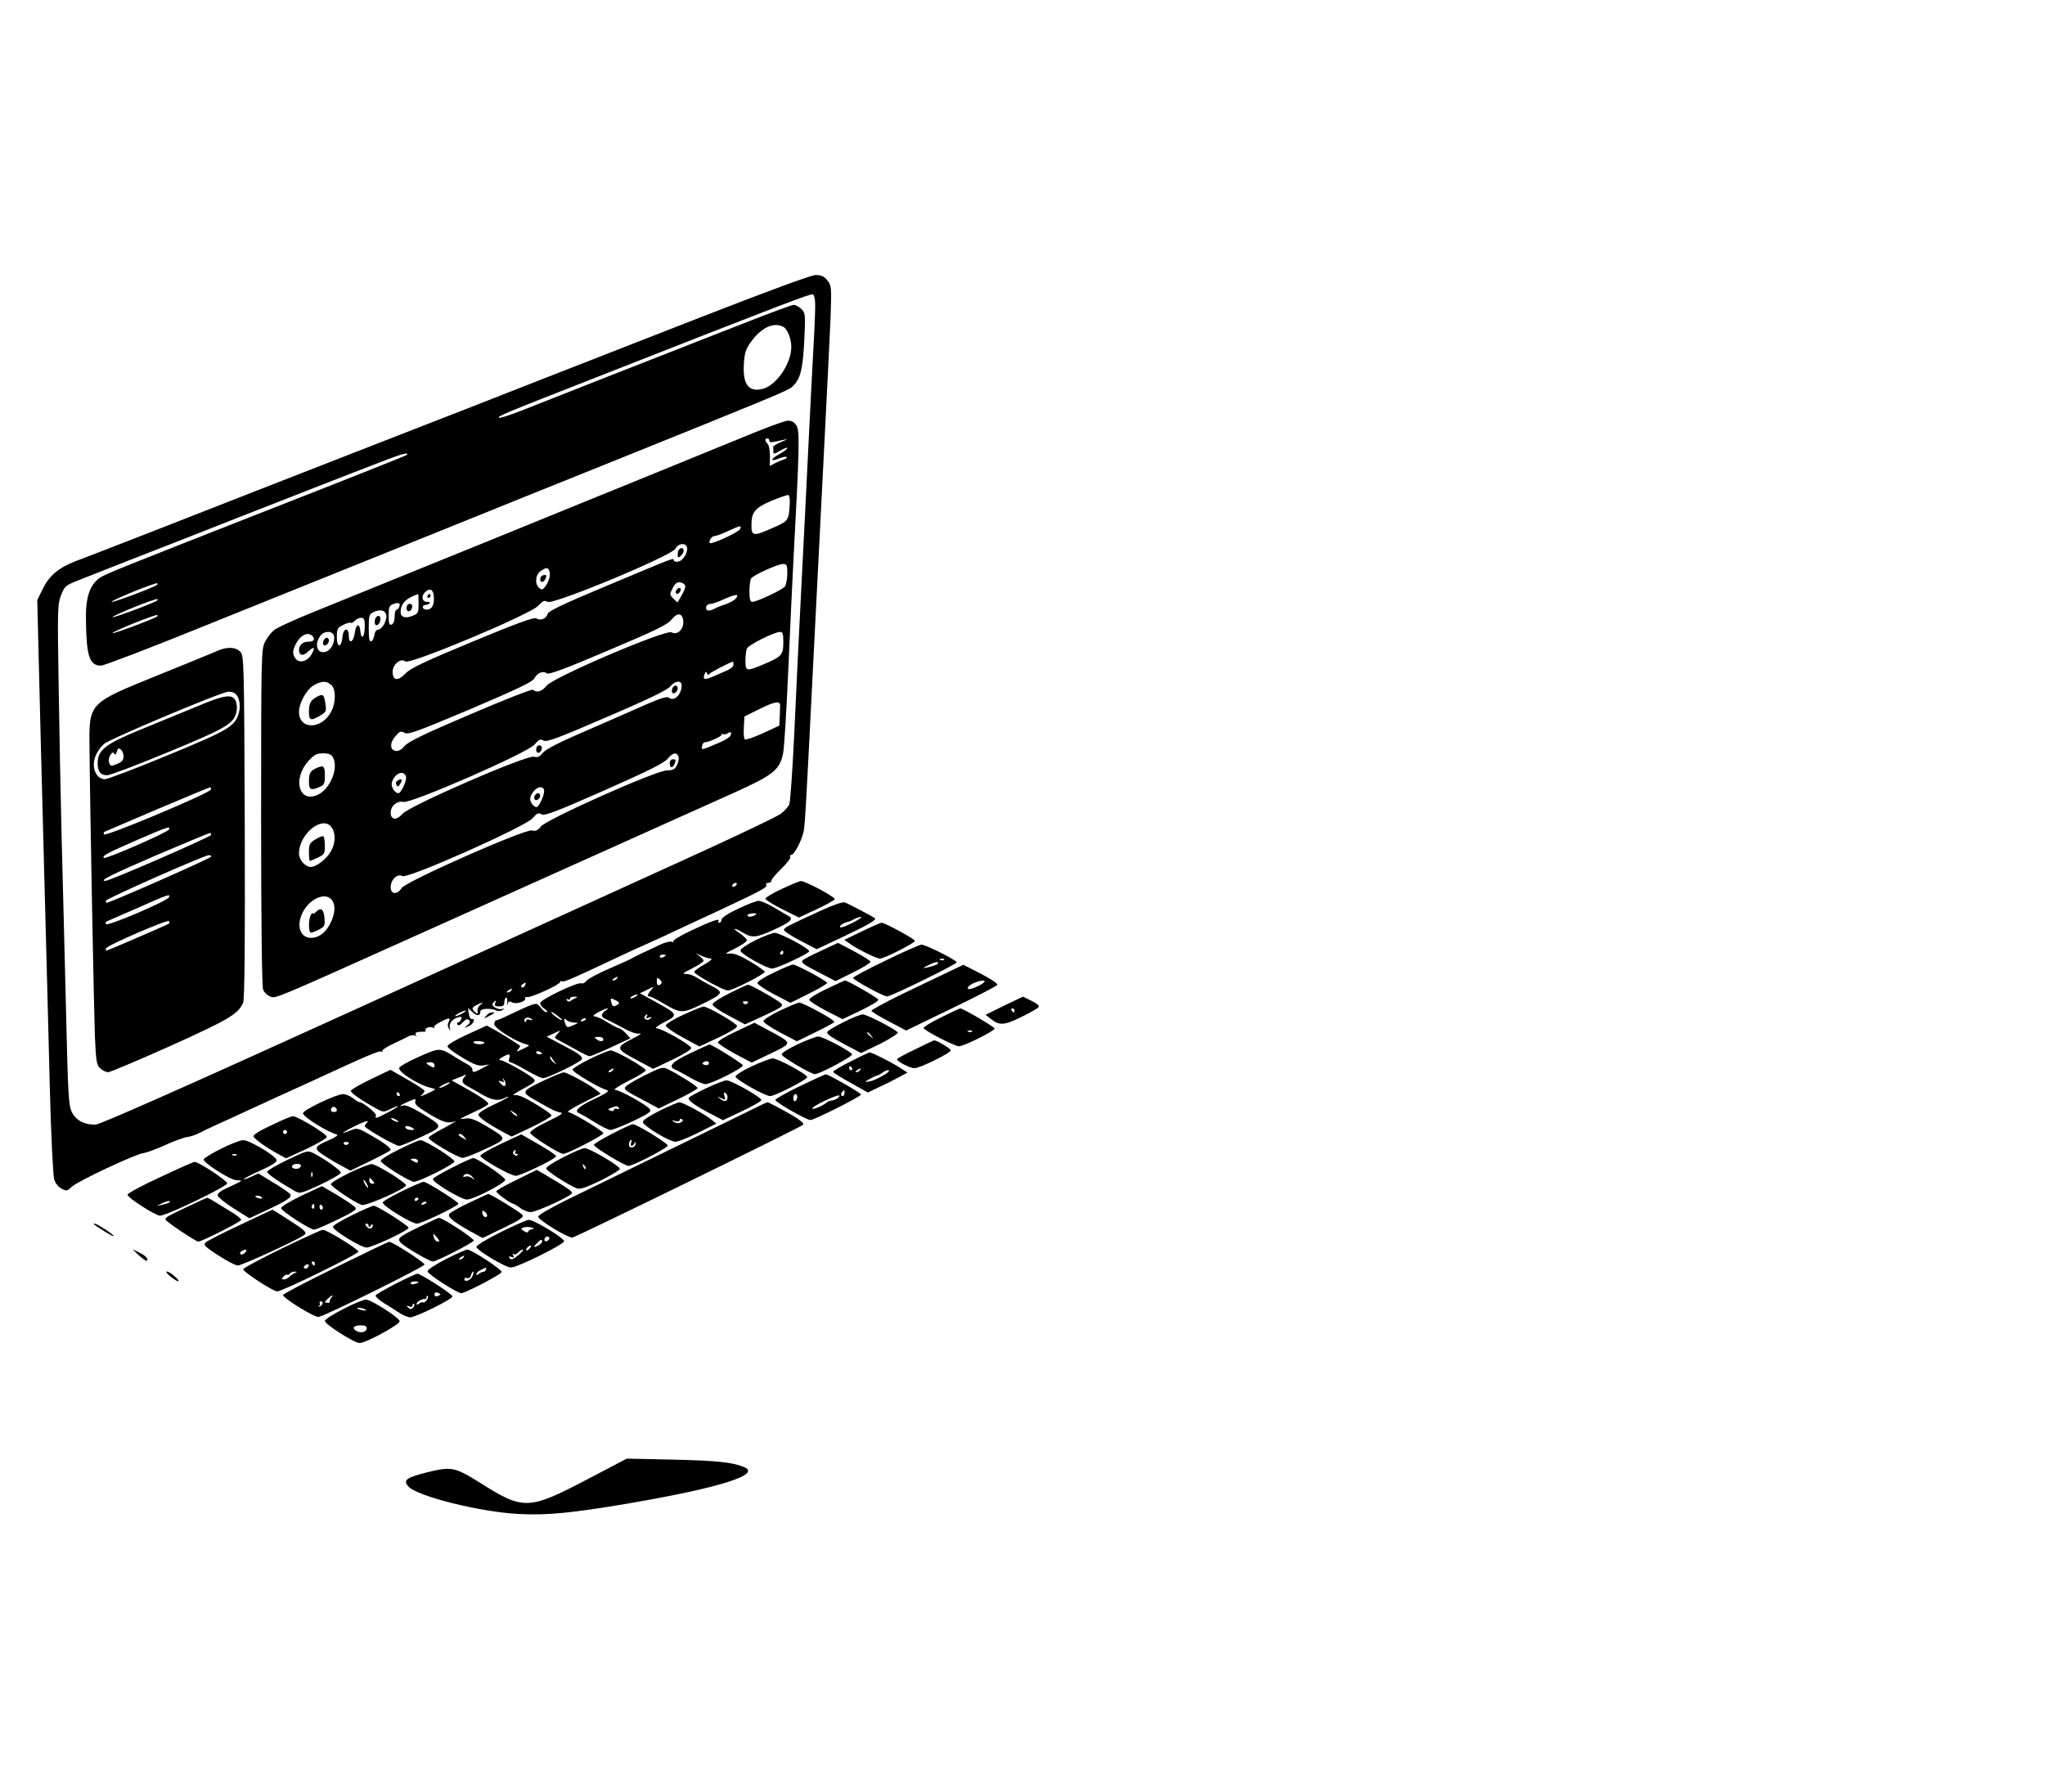 <?xml version="1.0" standalone="no"?>
<!DOCTYPE svg PUBLIC "-//W3C//DTD SVG 20010904//EN"
 "http://www.w3.org/TR/2001/REC-SVG-20010904/DTD/svg10.dtd">
<svg version="1.0" xmlns="http://www.w3.org/2000/svg"
 width="1026pt" height="899pt" viewBox="0 0 1026 899"
 preserveAspectRatio="xMidYMid meet">

<g transform="translate(0,899) scale(0.1,-0.1)"
fill="#000000" stroke="none">
<path d="M3510 7396 c-300 -117 -656 -256 -791 -309 -136 -53 -309 -121 -385
-151 -77 -30 -179 -70 -229 -89 -131 -51 -715 -279 -820 -320 -215 -85 -846
-331 -906 -353 -85 -33 -131 -71 -165 -140 l-27 -55 7 -287 c4 -158 15 -613
26 -1012 11 -399 24 -916 30 -1150 6 -234 16 -440 22 -458 5 -18 21 -38 36
-46 25 -13 29 -13 52 9 29 28 323 166 360 169 14 2 62 19 108 40 46 21 96 39
113 41 16 2 42 11 57 19 15 8 56 28 92 44 36 16 121 55 190 87 69 32 154 71
190 87 36 16 83 38 105 48 270 125 328 149 338 144 7 -4 9 -4 5 1 -4 4 16 19
45 33 29 13 64 31 80 39 15 8 32 11 39 7 7 -4 8 -3 4 4 -7 11 7 16 41 15 7 -1
11 3 8 7 -7 11 24 22 38 13 7 -3 9 -3 5 2 -4 4 9 16 30 26 45 24 55 24 43 1
-6 -12 -6 -23 1 -33 8 -12 9 -11 5 3 -7 20 11 44 40 53 18 5 22 3 17 -9 -3 -9
-10 -16 -16 -16 -5 0 -6 -5 -3 -11 5 -7 14 -3 27 11 15 16 23 19 31 11 8 -8 5
-15 -9 -26 -18 -14 -17 -15 7 -4 25 10 37 40 15 36 -6 -1 -12 11 -14 27 l-4
28 23 -21 c23 -21 39 -20 39 4 0 15 54 18 81 4 8 -4 22 -3 30 3 12 8 11 9 -3
5 -9 -3 -24 1 -35 8 -15 11 -16 16 -5 27 11 11 12 10 7 -4 -6 -14 -2 -18 19
-18 19 0 26 5 26 19 0 11 4 22 8 25 5 3 8 -7 7 -22 -2 -15 0 -19 2 -10 3 14 8
16 23 8 20 -11 73 6 64 21 -2 4 4 7 14 6 22 -1 162 63 162 75 0 5 4 7 9 4 9
-6 52 13 289 125 57 27 105 49 107 49 1 0 49 22 106 48 57 27 190 89 294 137
211 99 237 113 229 126 -3 5 2 9 10 9 9 0 16 5 16 11 0 6 23 34 50 60 28 27
48 54 45 59 -3 6 -2 10 4 10 17 0 59 83 65 130 4 25 13 178 21 340 37 728 67
1315 85 1675 11 215 23 462 27 550 5 154 5 161 -16 188 -17 21 -31 27 -59 27
-24 -1 -236 -79 -582 -214z m580 60 c0 -28 -4 -132 -10 -231 -5 -99 -17 -319
-25 -490 -8 -170 -24 -485 -35 -700 -11 -214 -27 -541 -35 -725 -9 -184 -20
-345 -25 -356 -5 -12 -24 -33 -42 -47 -18 -14 -236 -118 -483 -230 -248 -113
-1006 -458 -1685 -767 -818 -372 -1247 -562 -1270 -563 -55 -2 -99 21 -119 62
-17 32 -20 86 -30 521 -7 267 -16 656 -22 865 -5 209 -12 556 -15 770 -6 365
-5 393 12 438 18 45 24 50 79 72 123 49 394 155 505 198 63 25 201 79 305 120
199 78 569 223 739 288 85 33 123 42 105 25 -4 -3 -259 -105 -709 -281 -716
-281 -803 -316 -829 -334 -50 -36 -71 -97 -70 -202 2 -192 17 -239 76 -239 13
0 221 79 461 176 743 299 1148 463 1367 551 116 47 428 173 695 280 856 345
923 373 943 391 42 38 54 82 62 229 6 135 6 142 -14 162 -12 12 -29 21 -39 21
-10 0 -121 -41 -247 -91 -127 -49 -286 -112 -355 -139 -110 -43 -470 -184
-768 -302 -57 -22 -106 -38 -109 -34 -8 7 27 22 477 198 962 378 1086 425
1098 421 7 -3 12 -25 12 -57z m-160 -106 c21 -11 40 -60 40 -101 0 -82 -72
-189 -139 -209 -73 -21 -105 19 -99 121 3 56 9 76 34 111 51 73 115 104 164
78z m-3141 -1294 c-12 -12 -229 -93 -229 -86 0 9 222 99 229 93 2 -1 2 -5 0
-7z m0 -79 c-13 -11 -221 -89 -225 -84 -3 2 46 25 108 50 62 25 115 43 117 41
2 -2 2 -6 0 -7z m0 -80 c-13 -11 -221 -89 -225 -84 -3 2 46 25 108 50 62 25
115 43 117 41 2 -2 2 -6 0 -7z m2906 -1347 c-3 -5 -11 -10 -16 -10 -6 0 -7 5
-4 10 3 6 11 10 16 10 6 0 7 -4 4 -10z m-1061 -505 c-4 -8 -11 -12 -16 -9 -6
4 -5 10 3 15 19 12 19 11 13 -6z m-69 -25 c-3 -5 -12 -10 -18 -10 -7 0 -6 4 3
10 19 12 23 12 15 0z m-156 -73 c-9 -7 -15 -20 -13 -30 2 -15 0 -16 -12 -6
-19 16 -18 24 9 37 29 14 36 14 16 -1z m-89 -42 c-14 -8 -29 -14 -35 -14 -5 0
1 6 15 14 14 8 30 14 35 14 6 0 -1 -6 -15 -14z"/>
<path d="M3725 6795 c-110 -45 -330 -135 -490 -200 -159 -65 -414 -168 -565
-230 -151 -62 -356 -145 -455 -185 -99 -40 -243 -99 -320 -130 -77 -31 -221
-90 -320 -130 -99 -40 -191 -82 -203 -94 -13 -11 -33 -38 -43 -58 -18 -36 -19
-71 -19 -877 0 -525 4 -849 10 -866 5 -14 21 -30 36 -35 28 -11 -7 -26 819
345 979 440 1352 607 1505 676 202 91 232 116 249 200 6 30 17 218 26 419 9
201 20 442 25 535 31 575 33 663 16 690 -11 17 -25 25 -44 24 -15 0 -117 -38
-227 -84z m135 -16 c0 -11 6 -11 80 6 14 3 5 -2 -19 -12 -23 -10 -43 -21 -42
-25 1 -5 1 -15 1 -24 0 -14 5 -13 35 5 19 11 35 17 35 13 0 -5 -18 -19 -41
-31 -46 -26 -45 -40 1 -21 17 7 33 10 37 7 3 -4 -3 -9 -13 -12 -10 -3 -31 -12
-45 -19 l-27 -14 1 49 c0 27 -5 55 -11 61 -15 15 -16 28 -2 28 6 0 10 -5 10
-11z m102 -320 c-4 -80 -7 -84 -83 -117 -98 -44 -109 -43 -109 11 0 68 17 88
100 124 41 17 80 30 85 29 6 -2 9 -23 7 -47z m-250 -125 c-9 -16 -142 -77
-150 -69 -9 8 8 35 22 35 8 0 38 11 68 25 62 29 72 31 60 9z m-266 -88 c9 -24
-19 -71 -44 -74 -12 -2 -22 1 -22 7 0 13 11 17 -342 -131 -211 -88 -288 -125
-291 -139 -6 -24 -35 -35 -56 -22 -12 7 -90 -21 -321 -117 -243 -101 -311
-133 -336 -160 -38 -39 -64 -36 -64 9 0 38 41 71 64 52 21 -18 626 236 666
279 24 26 32 29 47 20 26 -17 627 233 642 267 12 26 49 31 57 9z m504 -134 c0
-27 -6 -56 -12 -65 -14 -17 -140 -77 -164 -77 -10 0 -14 14 -14 53 0 28 4 57
8 64 11 17 132 72 160 73 20 0 22 -5 22 -48z m-1194 13 c8 -19 -2 -54 -21 -79
-12 -16 -17 -17 -30 -6 -23 19 -19 66 7 84 28 20 37 20 44 1z m682 -75 c1 -8
-7 -30 -19 -49 l-20 -34 -21 20 c-19 19 -19 22 -3 52 12 24 22 31 38 29 12 -2
23 -10 25 -18z m-1261 -59 c2 -42 -15 -65 -43 -59 -19 3 -16 23 3 23 6 0 15 4
19 8 4 4 -2 7 -14 7 -24 0 -30 28 -10 48 25 25 44 14 45 -27z m-77 -30 c0 -45
-2 -50 -30 -61 -37 -15 -60 -7 -60 20 0 41 29 70 88 89 1 1 2 -21 2 -48z
m1591 25 c-7 -8 -28 -20 -48 -27 -19 -6 -47 -17 -61 -25 -16 -8 -30 -10 -35
-5 -12 12 0 31 19 31 8 0 31 8 52 17 72 33 95 36 73 9z m-1688 -41 c-3 -8 -9
-15 -14 -15 -5 0 -9 -15 -9 -34 0 -21 -6 -36 -15 -40 -12 -4 -15 4 -15 45 0
42 3 51 23 58 27 10 38 5 30 -14z m-65 -43 c4 -27 -22 -72 -43 -72 -7 0 -15
-12 -17 -27 -2 -14 -9 -28 -15 -31 -10 -3 -13 15 -13 66 0 62 2 70 23 80 34
17 62 10 65 -16z m1490 -28 c4 -40 -30 -74 -58 -57 -27 17 -594 -225 -628
-268 -23 -29 -49 -37 -68 -20 -5 4 -139 -48 -316 -124 -231 -98 -312 -138
-329 -159 -14 -17 -29 -26 -43 -24 -30 4 -32 40 -2 74 21 25 27 27 45 17 17
-11 61 5 329 118 239 102 313 137 323 155 14 28 45 40 63 25 9 -7 92 23 307
115 235 99 299 130 318 155 30 37 55 34 59 -7z m-1598 -28 c0 -53 -17 -71 -22
-24 -4 44 -22 38 -28 -8 -6 -47 -30 -58 -30 -15 0 46 -28 41 -32 -6 -5 -55
-28 -55 -28 0 0 41 3 47 31 61 17 9 35 14 39 11 4 -3 13 2 20 10 7 8 21 15 31
15 16 0 19 -8 19 -44z m-155 -45 c8 -27 -11 -70 -37 -80 -44 -17 -64 31 -32
77 19 27 60 29 69 3z m2255 -34 c0 -63 -8 -72 -98 -110 -87 -37 -92 -36 -92
17 0 24 3 52 7 61 6 18 135 83 166 84 14 1 17 -8 17 -52z m-2361 30 c13 -17 5
-27 -24 -27 -26 0 -45 -18 -45 -41 0 -28 20 -33 44 -10 31 29 39 26 21 -9 -20
-38 -62 -51 -82 -25 -17 24 -16 39 2 75 23 45 62 62 84 37z m2111 -142 c0 -9
-15 -22 -32 -29 -18 -8 -50 -22 -71 -31 -42 -18 -53 -15 -42 12 5 14 9 15 12
4 3 -8 8 -9 12 -3 4 8 105 60 119 62 1 0 2 -7 2 -15z m-2018 -102 c23 -21 24
-83 2 -129 -46 -96 -165 -99 -164 -4 1 43 37 108 72 130 40 24 66 25 90 3z
m1758 -2 c0 -46 -38 -83 -64 -62 -9 8 -41 -2 -117 -35 -57 -26 -192 -84 -299
-131 -133 -57 -201 -92 -216 -110 -16 -20 -26 -25 -45 -20 -36 10 -625 -246
-660 -287 -29 -34 -59 -31 -59 7 0 33 33 61 64 53 38 -9 622 246 658 288 22
26 29 29 45 20 15 -9 70 11 317 118 206 88 305 136 318 153 24 30 58 33 58 6z
m494 -104 c0 -9 -1 -35 -2 -57 l-2 -41 -82 -38 c-46 -21 -87 -35 -91 -31 -5 4
-7 31 -5 61 l3 54 75 37 c80 40 106 43 104 15z m-249 -148 c-3 -8 -29 -24 -58
-36 -88 -38 -89 -38 -85 -17 2 10 8 19 13 19 21 1 85 29 85 38 0 4 4 6 8 3 4
-2 14 -1 22 4 18 11 22 7 15 -11z m-1994 -110 c29 -56 -16 -162 -81 -189 -92
-38 -122 83 -43 171 29 32 42 39 74 39 29 0 41 -5 50 -21z m1733 5 c3 -9 0
-28 -7 -42 -10 -22 -19 -27 -52 -28 -56 -1 -601 -244 -631 -281 -16 -20 -26
-25 -45 -20 -34 9 -631 -255 -654 -289 -22 -35 -55 -32 -55 4 0 38 34 70 58
56 25 -16 618 248 655 291 21 25 29 28 44 19 15 -9 70 12 315 120 219 97 302
138 318 159 24 30 45 35 54 11z m-1367 -100 c6 -17 -24 -84 -38 -84 -19 0 -39
33 -33 54 14 46 58 64 71 30z m693 -74 c0 -24 -27 -80 -38 -80 -13 0 -32 23
-32 40 0 25 29 60 51 60 12 0 19 -7 19 -20z m-1066 -182 c21 -30 20 -76 -3
-118 -20 -38 -73 -80 -102 -80 -28 0 -59 36 -59 68 1 99 120 194 164 130z m10
-381 c13 -35 -7 -99 -43 -139 -37 -42 -98 -46 -119 -7 -30 52 14 146 82 174
38 16 68 5 80 -28z"/>
<path d="M3407 6233 c-4 -3 -7 -15 -7 -26 0 -16 3 -17 15 -7 8 7 15 19 15 26
0 15 -12 19 -23 7z"/>
<path d="M2723 6103 c-16 -6 -17 -33 -3 -33 11 0 26 28 19 34 -2 2 -10 1 -16
-1z"/>
<path d="M3397 6033 c-10 -9 -9 -23 2 -23 5 0 11 7 15 15 5 15 -5 20 -17 8z"/>
<path d="M2145 6000 c-3 -5 -1 -10 4 -10 6 0 11 5 11 10 0 6 -2 10 -4 10 -3 0
-8 -4 -11 -10z"/>
<path d="M2040 5939 c0 -24 23 -21 28 4 2 10 -3 17 -12 17 -10 0 -16 -9 -16
-21z"/>
<path d="M1887 5893 c-4 -3 -7 -15 -7 -25 0 -26 24 -17 28 10 3 21 -8 29 -21
15z"/>
<path d="M1623 5775 c-3 -9 -3 -18 0 -21 9 -9 27 6 27 22 0 19 -19 18 -27 -1z"/>
<path d="M1591 5494 c-32 -17 -41 -32 -41 -76 0 -44 10 -47 57 -18 29 17 31
22 26 57 -7 48 -12 53 -42 37z"/>
<path d="M3373 5535 c-3 -9 -3 -18 0 -21 9 -9 27 6 27 22 0 19 -19 18 -27 -1z"/>
<path d="M2690 5229 c0 -24 23 -21 28 4 2 10 -3 17 -12 17 -10 0 -16 -9 -16
-21z"/>
<path d="M1590 5137 c-34 -15 -40 -26 -40 -69 0 -42 10 -46 55 -26 21 9 25 18
25 54 0 50 -6 56 -40 41z"/>
<path d="M3360 5160 c0 -24 15 -27 24 -4 9 22 8 24 -9 24 -8 0 -15 -9 -15 -20z"/>
<path d="M1993 5072 c-7 -5 -9 -13 -4 -21 7 -11 11 -9 20 8 12 21 6 27 -16 13z"/>
<path d="M2687 5003 c-13 -13 -7 -32 8 -27 8 4 15 12 15 20 0 15 -12 19 -23 7z"/>
<path d="M1582 4778 c-28 -17 -32 -25 -32 -64 0 -24 2 -44 5 -44 2 0 20 8 40
17 32 15 35 20 35 59 0 24 -4 45 -8 48 -4 2 -22 -5 -40 -16z"/>
<path d="M1586 4415 c-9 -9 -16 -13 -16 -8 0 4 -5 1 -10 -7 -13 -20 -13 -90 0
-90 6 0 25 7 41 16 27 14 30 19 27 56 -3 46 -18 57 -42 33z"/>
<path d="M1090 5724 c-19 -9 -152 -63 -295 -121 -351 -142 -348 -139 -346
-358 2 -283 22 -1314 27 -1453 6 -128 8 -145 27 -163 11 -10 29 -19 39 -19 11
0 150 59 311 131 293 132 343 161 367 218 7 18 10 284 8 882 -3 827 -4 858
-22 878 -23 25 -66 27 -116 5z m87 -212 c22 -14 32 -58 22 -97 -20 -70 -46
-86 -356 -214 -161 -67 -304 -121 -317 -121 -14 0 -31 9 -40 22 -30 43 -15
108 36 155 25 24 591 262 623 262 11 1 25 -3 32 -7z m-119 -484 c-6 -18 -532
-239 -537 -225 -2 6 0 13 5 14 5 2 124 53 264 113 140 59 259 109 263 109 5 1
7 -5 5 -11z m-210 -200 c-5 -14 -319 -151 -327 -143 -10 11 18 25 164 89 163
70 169 72 163 54z m212 -27 c0 -9 -509 -231 -531 -231 -34 0 29 31 263 132
139 59 256 108 261 108 4 0 7 -4 7 -9z m0 -109 c0 -8 -509 -232 -525 -232 -4
0 -5 5 -3 11 4 11 491 227 516 228 6 1 12 -3 12 -7z m-212 -204 c-6 -18 -312
-149 -317 -135 -2 6 0 12 5 14 5 2 74 32 154 67 158 70 164 72 158 54z m1
-132 c-6 -5 -309 -136 -315 -136 -3 0 -4 5 -2 11 5 16 312 148 317 137 1 -5 1
-11 0 -12z"/>
<path d="M990 5446 c-69 -28 -195 -80 -280 -115 -179 -73 -220 -104 -220 -169
0 -44 14 -62 48 -62 14 0 151 52 306 116 290 120 328 142 342 200 4 15 3 39
-2 53 -15 41 -54 36 -194 -23z m-370 -252 c0 -18 -9 -28 -32 -37 -30 -13 -34
-12 -40 5 -5 12 -2 28 6 40 10 14 15 16 19 6 4 -8 8 -5 13 10 5 18 9 20 20 11
8 -6 14 -22 14 -35z"/>
<path d="M3923 4530 c-46 -21 -83 -44 -83 -49 0 -6 38 -30 84 -53 l84 -42 88
41 c49 23 90 46 92 51 3 11 -149 92 -170 91 -7 0 -50 -18 -95 -39z"/>
<path d="M3703 4430 c-51 -24 -83 -45 -83 -55 0 -8 -5 -15 -11 -15 -5 0 -8 4
-4 9 9 16 -42 -3 -143 -51 -51 -24 -89 -48 -85 -53 4 -4 2 -5 -5 -1 -7 4 -34
-2 -60 -14 -26 -13 -65 -31 -87 -41 -22 -10 -47 -23 -55 -28 -8 -5 -60 -28
-115 -52 -55 -24 -106 -51 -113 -61 -7 -9 -18 -15 -26 -12 -19 7 -206 -82
-206 -99 0 -8 10 -22 23 -30 12 -9 17 -16 10 -16 -7 -1 -20 10 -30 23 -17 22
-20 23 -53 11 -19 -7 -63 -27 -98 -44 -34 -17 -67 -31 -72 -31 -6 0 -10 -9
-10 -19 0 -20 104 -86 157 -100 24 -6 23 -7 -13 -24 -32 -16 -36 -16 -24 -2 7
8 11 17 9 18 -43 29 -93 60 -125 78 l-42 23 -98 -45 c-55 -25 -99 -51 -99 -59
0 -7 34 -33 75 -57 58 -35 81 -43 105 -39 l30 5 -35 -19 c-42 -23 -50 -24 -50
-7 0 8 -10 19 -22 25 -13 7 -41 23 -63 37 -78 49 -78 49 -182 3 -52 -23 -97
-48 -100 -56 -8 -20 100 -88 160 -101 28 -6 28 -6 -20 -29 -26 -12 -40 -16
-30 -9 9 8 17 18 17 23 0 5 -39 31 -86 57 l-85 49 -100 -48 c-54 -26 -99 -52
-99 -58 0 -10 51 -46 129 -89 32 -18 37 -18 68 -3 57 27 51 17 -7 -14 -62 -33
-71 -35 -64 -17 4 11 -65 67 -84 67 -4 0 -18 9 -32 20 -14 11 -36 20 -49 20
-33 0 -201 -80 -201 -96 0 -18 119 -92 170 -107 9 -2 -7 -14 -37 -27 -78 -33
-81 -43 -30 -76 24 -16 64 -40 89 -53 l46 -25 101 49 c55 27 101 51 101 55 0
11 -31 34 -100 74 -55 32 -69 37 -90 28 -55 -22 -63 -22 -25 -1 60 33 113 54
98 38 -7 -7 -13 -16 -13 -20 0 -11 154 -99 173 -99 8 0 59 21 112 46 112 53
112 50 -1 119 -48 28 -80 42 -91 38 -32 -11 -8 6 29 21 33 14 36 14 31 -2 -3
-13 14 -28 69 -61 73 -44 96 -50 133 -37 11 4 -15 -11 -57 -34 -43 -22 -78
-44 -78 -49 0 -14 148 -101 171 -101 10 0 63 20 115 45 112 52 112 50 3 115
-52 31 -79 41 -100 38 -16 -3 -29 -3 -29 -2 0 1 32 17 70 35 39 17 70 35 70
40 0 10 -42 39 -120 82 l-64 36 28 11 c16 6 34 13 40 17 6 3 5 0 -1 -8 -19
-19 -16 -34 10 -48 12 -6 45 -25 72 -41 53 -31 84 -36 116 -20 10 6 19 8 19 6
0 -3 -34 -21 -75 -40 -42 -19 -75 -41 -75 -49 0 -13 52 -49 131 -91 l36 -19
102 48 c56 27 100 53 98 59 -2 6 -39 32 -83 58 -56 34 -86 46 -104 43 -14 -3
6 11 43 31 54 28 66 38 57 48 -16 20 -150 96 -169 96 -11 1 -8 5 9 15 34 20
42 18 35 -5 -4 -12 -2 -20 5 -20 6 0 42 -18 80 -40 38 -22 75 -40 84 -40 25 0
196 84 196 96 0 16 -15 27 -101 72 l-76 40 36 17 c36 17 36 17 18 -3 -18 -19
-17 -20 10 -34 15 -8 53 -29 85 -46 31 -18 61 -32 66 -32 6 0 54 20 108 45
l97 45 -23 25 c-13 14 -28 25 -33 25 -5 0 -32 14 -59 30 -26 17 -56 30 -66 30
-10 1 -4 8 18 20 36 20 69 28 38 9 -10 -5 -18 -16 -18 -23 0 -8 8 -16 18 -19
9 -4 46 -22 82 -42 45 -25 73 -34 90 -31 14 3 -3 -9 -37 -26 -88 -45 -86 -50
33 -113 l71 -38 97 46 c60 29 96 52 94 59 -6 17 -148 98 -173 98 -12 1 3 13
38 31 71 36 69 40 -44 102 l-79 43 38 18 c36 18 37 18 19 -1 -19 -22 -22 -33
-8 -33 6 0 36 -15 68 -34 90 -53 96 -53 202 -1 102 50 105 56 33 92 -20 10
-49 27 -65 37 -15 10 -39 19 -54 19 -23 0 -18 4 30 28 31 16 57 33 57 38 0 5
-10 16 -22 25 -22 16 -21 16 9 1 18 -8 40 -15 50 -15 10 0 -4 -13 -31 -28 -27
-15 -51 -32 -53 -38 -4 -11 145 -94 169 -94 24 0 188 84 185 94 -2 6 -37 30
-78 54 -55 32 -82 41 -104 37 -21 -3 -11 5 33 26 35 17 61 36 59 42 -2 7 -18
22 -37 35 -41 27 -27 29 18 2 45 -28 68 -25 155 15 81 37 99 54 76 67 -8 5
-40 24 -73 43 -32 19 -68 35 -80 35 -11 0 -58 -18 -103 -40z m86 -31 c-17 -11
-39 -12 -39 -1 0 4 12 8 27 9 19 1 22 -1 12 -8z m-449 -203 c0 -2 -7 -6 -15
-10 -8 -3 -15 -1 -15 4 0 6 7 10 15 10 8 0 15 -2 15 -4z m-245 -116 c-3 -5
-12 -10 -18 -10 -7 0 -6 4 3 10 19 12 23 12 15 0z m225 -20 c0 -4 -6 -10 -12
-13 -8 -3 -13 4 -13 18 0 18 3 21 13 13 6 -6 12 -14 12 -18z m-130 -70 c-8 -5
-19 -10 -25 -10 -5 0 -3 5 5 10 8 5 20 10 25 10 6 0 3 -5 -5 -10z m-300 -7
c-8 -3 -20 -10 -27 -15 -7 -6 -14 -5 -19 3 -4 8 -3 9 4 5 7 -4 12 -2 12 3 0 6
10 11 23 10 14 0 17 -2 7 -6z m202 -14 c17 -9 18 -13 7 -20 -21 -13 -26 -11
-32 11 -6 23 -3 24 25 9z m-272 -96 c0 -8 -38 17 -51 33 -9 11 -2 9 19 -6 17
-13 32 -25 32 -27z m424 15 c-5 -8 -1 -9 12 -4 14 5 16 4 7 -5 -13 -13 -37 -3
-28 12 4 5 8 9 11 9 3 0 2 -5 -2 -12z m-574 -15 c0 -3 -7 -3 -15 1 -8 3 -15 0
-15 -6 0 -6 -3 -9 -6 -5 -11 10 6 26 21 20 8 -3 15 -7 15 -10z m210 -14 c25
-1 25 -1 -5 -14 -26 -12 -31 -11 -37 3 -11 27 -9 37 4 24 7 -7 23 -12 38 -13z
m60 17 c0 -2 -7 -7 -16 -10 -8 -3 -12 -2 -9 4 6 10 25 14 25 6z m85 -96 c9
-15 -11 -20 -29 -7 -16 12 -16 13 3 14 11 1 23 -2 26 -7z m-595 -22 c0 -11
-48 -10 -54 1 -3 4 8 8 24 7 17 -1 30 -4 30 -8z m290 -54 c0 -2 -7 -4 -15 -4
-8 0 -15 4 -15 10 0 5 7 7 15 4 8 -4 15 -8 15 -10z m60 -39 c14 -19 14 -19 -2
-6 -10 7 -18 18 -18 24 0 6 1 8 3 6 1 -2 9 -13 17 -24z m-600 -20 c0 -13 -4
-14 -20 -5 -11 6 -20 13 -20 15 0 3 9 5 20 5 11 0 20 -7 20 -15z m356 -90 c3
-19 -10 -19 -26 0 -11 13 -10 14 5 9 14 -6 16 -4 10 7 -5 8 -4 11 0 6 5 -4 10
-14 11 -22z m-296 -10 c-14 -8 -29 -14 -35 -14 -5 0 1 6 15 14 14 8 30 14 35
14 6 0 -1 -6 -15 -14z m-235 -45 c3 -5 1 -10 -4 -10 -6 0 -11 5 -11 10 0 6 2
10 4 10 3 0 8 -4 11 -10z m-315 -81 c0 -5 -7 -9 -15 -9 -15 0 -20 12 -9 23 8
8 24 -1 24 -14z m904 -28 c-2 -3 -12 3 -22 13 -16 17 -16 18 5 5 12 -7 20 -15
17 -18z m-604 -21 c8 -5 11 -10 5 -10 -5 0 -17 5 -25 10 -8 5 -10 10 -5 10 6
0 17 -5 25 -10z m80 -40 c12 -8 11 -10 -7 -10 -12 0 -25 5 -28 10 -8 13 15 13
35 0z m261 -47 c13 -15 12 -15 -8 -4 -24 12 -29 21 -14 21 5 0 15 -7 22 -17z
m-581 -27 c0 -11 -19 -15 -25 -6 -3 5 1 10 9 10 9 0 16 -2 16 -4z"/>
<path d="M4108 4416 c-159 -73 -171 -80 -175 -91 -2 -6 34 -30 80 -54 l84 -44
134 63 c125 59 169 85 158 93 -9 7 -135 74 -151 79 -9 4 -64 -15 -130 -46z
m172 -55 c-30 -16 -59 -27 -64 -24 -9 6 16 23 37 27 7 1 21 7 32 14 11 6 27
11 35 11 8 0 -10 -13 -40 -28z"/>
<path d="M4325 4317 l-89 -43 30 -21 c42 -29 131 -73 149 -73 21 0 175 78 175
89 0 9 -151 91 -167 91 -5 0 -49 -19 -98 -43z"/>
<path d="M3790 4272 c-44 -22 -75 -43 -75 -52 0 -16 129 -89 159 -90 23 0 186
76 186 87 0 14 -148 93 -173 92 -12 0 -56 -17 -97 -37z m140 -62 c0 -5 -5 -10
-11 -10 -5 0 -7 5 -4 10 3 6 8 10 11 10 2 0 4 -4 4 -10z"/>
<path d="M4121 4220 c-46 -21 -87 -42 -93 -48 -12 -12 1 -21 91 -67 l73 -38
89 44 c49 24 88 48 86 54 -2 5 -39 29 -83 52 l-80 42 -83 -39z"/>
<path d="M4443 4170 c-90 -43 -163 -82 -163 -87 0 -10 152 -93 171 -93 19 0
349 162 349 171 0 11 -156 89 -177 89 -10 -1 -91 -36 -180 -80z m294 4 c-3 -3
-12 -4 -19 -1 -8 3 -5 6 6 6 11 1 17 -2 13 -5z m-38 -24 c-8 -4 -27 -10 -44
-14 -30 -6 -30 -6 5 12 19 10 39 16 44 14 5 -3 2 -8 -5 -12z"/>
<path d="M3883 4110 c-46 -21 -83 -45 -83 -52 0 -7 37 -33 83 -57 l83 -43 92
46 c51 25 92 50 92 54 0 9 -154 92 -171 92 -8 0 -51 -18 -96 -40z"/>
<path d="M4754 4111 c-43 -20 -148 -71 -232 -111 -84 -41 -151 -78 -150 -82 2
-5 42 -30 89 -54 l85 -45 225 109 c125 60 229 114 233 120 3 6 -33 30 -83 56
l-88 45 -79 -38z m186 -45 c0 -12 -74 -46 -82 -38 -6 6 0 15 19 25 27 14 63
22 63 13z"/>
<path d="M4147 4028 c-48 -23 -87 -47 -87 -54 0 -7 38 -31 83 -55 l84 -43 92
44 c50 24 90 48 88 54 -3 9 -153 95 -167 96 -3 0 -45 -19 -93 -42z"/>
<path d="M3660 4006 c-47 -23 -85 -48 -85 -56 0 -8 37 -34 82 -57 l81 -43 98
45 c84 39 96 47 83 60 -17 17 -155 95 -166 94 -4 0 -46 -19 -93 -43z m90 -50
c-7 -7 -13 -7 -20 0 -6 6 -3 10 10 10 13 0 16 -4 10 -10z"/>
<path d="M5038 3944 l-93 -46 24 -19 c44 -36 68 -35 153 7 44 21 84 44 88 50
6 7 -6 18 -35 32 l-43 21 -94 -45z m52 -24 c0 -5 -2 -10 -4 -10 -3 0 -8 5 -11
10 -3 6 -1 10 4 10 6 0 11 -4 11 -10z"/>
<path d="M3913 3919 c-46 -22 -83 -46 -83 -53 0 -7 38 -32 84 -57 l84 -44 92
45 c51 25 94 48 96 52 5 9 -158 98 -177 97 -8 0 -51 -19 -96 -40z"/>
<path d="M3428 3898 c-49 -22 -88 -47 -88 -54 0 -7 38 -34 84 -59 l85 -46 96
45 c61 29 95 50 93 58 -5 15 -146 97 -168 97 -8 0 -54 -19 -102 -41z"/>
<path d="M4721 3885 c-51 -25 -90 -49 -87 -54 10 -16 156 -91 177 -91 25 0
179 77 179 89 0 8 -159 101 -172 101 -3 0 -46 -20 -97 -45z m156 -71 c-3 -3
-12 -4 -19 -1 -8 3 -5 6 6 6 11 1 17 -2 13 -5z"/>
<path d="M2439 3893 c-13 -15 -12 -15 11 -3 34 17 36 20 18 20 -9 0 -22 -7
-29 -17z"/>
<path d="M4228 3859 c-43 -21 -78 -43 -78 -48 0 -12 16 -23 98 -67 l72 -38 97
47 c54 28 92 52 87 57 -23 22 -156 90 -176 90 -13 -1 -58 -19 -100 -41z m143
-66 c13 -16 12 -17 -3 -4 -17 13 -22 21 -14 21 2 0 10 -8 17 -17z"/>
<path d="M3692 3814 c-54 -25 -92 -49 -90 -55 2 -7 41 -32 86 -57 l83 -44 96
46 c111 54 111 50 -7 114 l-75 40 -93 -44z"/>
<path d="M4002 3750 c-52 -25 -82 -44 -80 -52 5 -14 146 -97 166 -98 23 0 193
90 187 100 -11 17 -149 90 -170 89 -11 0 -58 -18 -103 -39z"/>
<path d="M4592 3725 c-51 -24 -92 -47 -92 -50 0 -11 66 -45 88 -45 27 0 182
76 182 90 0 8 -70 50 -83 50 -2 0 -45 -20 -95 -45z"/>
<path d="M3463 3705 c-92 -43 -114 -68 -75 -82 9 -4 43 -22 74 -40 31 -18 66
-33 77 -33 29 0 192 82 188 95 -3 9 -156 104 -167 104 -3 0 -47 -20 -97 -44z
m92 -55 c-3 -5 -13 -6 -21 -3 -12 4 -13 8 -3 14 15 9 32 2 24 -11z"/>
<path d="M2961 3677 c-47 -23 -87 -47 -88 -54 -4 -11 132 -92 172 -103 15 -4
-1 -15 -62 -44 -83 -39 -106 -62 -75 -73 9 -4 44 -24 77 -45 33 -21 68 -38 78
-38 10 0 61 20 114 45 80 38 93 48 83 60 -19 23 -150 95 -173 96 -13 0 13 18
66 45 48 24 87 48 87 53 0 13 -154 101 -176 100 -10 0 -57 -19 -103 -42z m114
-57 c-3 -5 -12 -10 -18 -10 -7 0 -6 4 3 10 19 12 23 12 15 0z m30 -190 c3 -6
-1 -7 -9 -4 -9 3 -16 1 -16 -5 0 -6 -7 -8 -17 -4 -15 6 -15 7 3 14 27 11 32
10 39 -1z"/>
<path d="M4268 3664 c-49 -24 -88 -48 -88 -52 0 -4 39 -29 87 -55 l87 -49 60
29 c34 15 78 38 100 50 l39 21 -39 25 c-49 31 -141 77 -151 76 -4 0 -47 -20
-95 -45z m7 -34 c3 -5 1 -10 -4 -10 -6 0 -11 5 -11 10 0 6 2 10 4 10 3 0 8 -4
11 -10z m40 -10 c-3 -5 -12 -10 -18 -10 -7 0 -6 4 3 10 19 12 23 12 15 0z
m145 -4 c0 -10 -77 -51 -100 -53 -24 -3 -24 -2 5 14 17 9 32 16 35 16 3 0 14
6 25 13 19 14 35 18 35 10z"/>
<path d="M3773 3640 c-46 -21 -83 -45 -83 -52 0 -14 148 -98 174 -98 23 0 186
83 186 95 0 14 -148 95 -174 94 -11 0 -58 -18 -103 -39z"/>
<path d="M3230 3592 c-52 -26 -95 -53 -95 -60 0 -13 6 -17 107 -70 l63 -34 98
47 c53 26 97 51 97 55 0 8 -84 62 -145 93 -30 15 -34 14 -125 -31z"/>
<path d="M2730 3569 c-114 -54 -117 -59 -47 -98 20 -12 52 -30 71 -40 18 -11
44 -21 57 -23 19 -2 4 -13 -63 -45 -51 -24 -88 -48 -88 -57 0 -13 145 -106
166 -106 21 0 204 95 201 104 -4 13 -157 105 -177 106 -8 1 25 22 75 47 l89
45 -22 18 c-34 28 -149 90 -164 89 -7 0 -51 -18 -98 -40z"/>
<path d="M4013 3540 c-68 -33 -123 -64 -123 -69 0 -12 156 -101 176 -101 19 0
254 118 254 128 -1 8 -165 102 -177 101 -5 0 -63 -27 -130 -59z m224 -35 c0
-8 -4 -15 -9 -15 -10 0 -11 14 -1 23 9 10 10 9 10 -8z m-237 -19 c0 -8 -4 -18
-10 -21 -5 -3 -10 3 -10 14 0 12 5 21 10 21 6 0 10 -6 10 -14z m204 -5 c-5 -5
-18 -11 -29 -13 -11 -1 -22 -5 -25 -8 -15 -15 -68 -39 -74 -33 -4 4 24 22 61
39 63 30 89 36 67 15z"/>
<path d="M3544 3530 c-45 -21 -84 -43 -88 -48 -7 -12 26 -37 110 -81 l61 -32
97 46 c53 25 96 50 96 55 0 14 -152 100 -175 99 -11 0 -57 -18 -101 -39z m106
-45 c0 -22 -15 -26 -36 -9 -18 14 -18 14 4 4 22 -11 23 -10 17 10 -5 15 -4 20
4 16 6 -4 11 -13 11 -21z"/>
<path d="M3310 3417 c-49 -24 -85 -48 -85 -57 0 -18 132 -98 163 -99 12 -1 64
20 114 45 l92 46 -22 18 c-34 28 -148 90 -164 89 -7 0 -51 -19 -98 -42z m106
-59 c-10 -6 -22 -5 -33 2 -16 9 -15 10 5 5 13 -4 22 -2 22 5 0 6 5 8 11 4 8
-5 6 -10 -5 -16z"/>
<path d="M3765 3419 c-44 -22 -237 -116 -430 -210 -192 -94 -414 -202 -492
-240 -85 -42 -143 -76 -143 -84 0 -16 145 -105 171 -105 14 0 1145 553 1158
566 9 8 -24 32 -99 73 -41 22 -77 41 -80 40 -3 0 -41 -18 -85 -40z"/>
<path d="M1362 3344 c-59 -27 -92 -48 -90 -56 5 -14 59 -53 122 -88 l41 -22
103 47 c56 27 102 54 102 60 0 15 -149 105 -171 104 -8 0 -56 -20 -107 -45z
m78 -34 c0 -5 -4 -10 -10 -10 -5 0 -10 5 -10 10 0 6 5 10 10 10 6 0 10 -4 10
-10z"/>
<path d="M3073 3302 c-51 -26 -93 -51 -93 -57 0 -12 154 -105 173 -105 24 0
197 90 197 102 -1 12 -158 109 -176 107 -5 0 -51 -21 -101 -47z m93 -47 c-3
-8 -1 -15 3 -15 5 0 12 6 14 13 4 9 6 9 6 0 1 -15 -16 -26 -29 -18 -9 5 -3 35
7 35 3 0 3 -7 -1 -15z"/>
<path d="M2512 3250 c-56 -27 -102 -53 -102 -59 0 -15 151 -101 178 -101 24 0
202 86 202 98 0 7 -52 41 -135 87 l-40 23 -103 -48z m73 -40 c-3 -5 -1 -10 6
-10 7 0 10 -3 6 -6 -9 -9 -28 6 -22 17 4 5 8 9 11 9 3 0 2 -4 -1 -10z"/>
<path d="M1111 3227 c-47 -23 -86 -48 -89 -54 -5 -16 134 -105 164 -105 13 0
24 -2 24 -4 0 -1 -27 -15 -60 -30 -42 -18 -60 -32 -58 -43 2 -8 38 -38 81 -65
l78 -49 92 43 c100 47 123 63 113 78 -4 6 -41 32 -83 57 l-77 47 -34 -16 c-19
-9 -36 -15 -39 -13 -2 2 35 22 82 43 57 25 85 43 83 53 -4 21 -138 101 -168
100 -14 0 -63 -19 -109 -42z m76 -33 c-3 -3 -12 -4 -19 -1 -8 3 -5 6 6 6 11 1
17 -2 13 -5z m127 -213 c4 -5 -3 -7 -14 -4 -23 6 -26 13 -6 13 8 0 17 -4 20
-9z"/>
<path d="M2003 3223 c-51 -25 -93 -51 -93 -58 0 -14 145 -105 167 -105 26 0
203 89 203 102 -1 15 -150 108 -171 107 -8 0 -56 -21 -106 -46z m94 -60 c0 -8
-6 -9 -19 -2 -10 5 -18 11 -18 12 0 2 8 3 18 3 10 0 19 -6 19 -13z"/>
<path d="M2828 3184 c-49 -24 -88 -50 -88 -57 0 -11 109 -82 154 -100 16 -6
46 4 119 39 53 27 97 53 97 59 0 14 -154 105 -177 104 -10 0 -57 -20 -105 -45z
m110 -59 c-3 -3 -9 2 -12 12 -6 14 -5 15 5 6 7 -7 10 -15 7 -18z"/>
<path d="M1442 3170 c-56 -27 -102 -54 -102 -60 0 -9 55 -48 135 -94 30 -17
31 -17 133 30 56 27 102 53 102 60 0 11 -78 67 -136 97 -30 15 -33 15 -132
-33z m68 -29 c0 -5 -6 -11 -12 -14 -18 -6 -39 3 -32 14 7 12 44 12 44 0z m57
-53 c-3 -8 -6 -5 -6 6 -1 11 2 17 5 13 3 -3 4 -12 1 -19z"/>
<path d="M2270 3132 c-52 -26 -96 -52 -98 -58 -4 -16 143 -104 171 -103 33 0
192 83 192 99 0 13 -139 108 -160 109 -5 1 -53 -20 -105 -47z m101 -49 c13
-16 12 -17 -3 -4 -10 7 -25 11 -33 7 -9 -3 -13 -2 -10 4 10 15 31 12 46 -7z"/>
<path d="M803 3083 c-90 -41 -163 -81 -163 -88 0 -15 140 -105 163 -105 33 0
337 147 337 162 0 14 -144 108 -163 108 -7 0 -85 -35 -174 -77z m46 -127 c-2
-2 -18 -7 -34 -11 l-30 -6 30 14 c27 13 45 14 34 3z"/>
<path d="M1753 3105 c-51 -25 -93 -50 -93 -57 1 -12 114 -89 154 -104 21 -8
228 84 223 99 -5 17 -150 106 -172 106 -11 0 -62 -20 -112 -44z m117 -40 c10
-12 10 -15 -2 -15 -8 0 -15 7 -15 15 0 8 1 15 2 15 2 0 8 -7 15 -15z m-30 -15
c6 -11 8 -20 6 -20 -3 0 -10 9 -16 20 -6 11 -8 20 -6 20 3 0 10 -9 16 -20z"/>
<path d="M2592 3070 c-56 -27 -102 -53 -102 -58 0 -9 73 -62 85 -62 3 0 19
-10 35 -21 15 -12 39 -21 52 -21 30 0 208 82 208 96 0 10 -24 26 -141 95 l-36
21 -101 -50z"/>
<path d="M2017 3013 c-53 -26 -97 -51 -97 -57 0 -17 143 -105 172 -106 22 0
208 89 208 100 0 10 -159 110 -175 110 -6 0 -55 -21 -108 -47z m83 -37 c0 -3
-4 -8 -10 -11 -5 -3 -10 -1 -10 4 0 6 5 11 10 11 6 0 10 -2 10 -4z m40 -20 c0
-2 -7 -7 -16 -10 -8 -3 -12 -2 -9 4 6 10 25 14 25 6z"/>
<path d="M1512 2990 c-56 -27 -102 -55 -102 -62 0 -14 145 -108 166 -108 15 0
174 75 198 93 18 13 17 15 -25 44 -24 16 -64 41 -89 55 l-45 26 -103 -48z m65
-55 c0 -8 -4 -12 -9 -9 -5 3 -6 10 -3 15 9 13 12 11 12 -6z m43 -6 c0 -5 -4
-9 -8 -9 -5 0 -9 7 -9 15 0 8 4 12 9 9 4 -3 8 -9 8 -15z"/>
<path d="M2354 2955 c-51 -24 -95 -49 -100 -56 -9 -15 18 -38 103 -86 l64 -35
106 51 c88 43 103 54 93 66 -11 13 -162 106 -171 104 -2 0 -45 -20 -95 -44z
m89 -68 c-7 -11 -23 2 -23 19 0 12 2 12 14 2 8 -7 12 -16 9 -21z"/>
<path d="M945 2937 c-104 -49 -115 -55 -115 -66 0 -9 152 -111 165 -111 17 0
215 100 215 109 0 5 -17 19 -37 32 -100 62 -128 79 -133 79 -3 0 -45 -19 -95
-43z"/>
<path d="M1767 2893 c-53 -26 -97 -52 -97 -59 0 -17 141 -104 169 -104 27 0
211 86 211 99 0 11 -158 111 -175 111 -6 0 -55 -21 -108 -47z m83 -55 c0 -9 4
-8 10 2 6 9 10 10 10 3 0 -19 -17 -24 -30 -8 -9 10 -9 15 -1 15 6 0 11 -6 11
-12z"/>
<path d="M1205 2844 c-88 -41 -166 -81 -174 -89 -12 -12 -2 -21 64 -64 43 -28
87 -51 98 -51 22 0 314 135 336 155 11 11 -1 23 -73 69 -48 31 -88 56 -89 56
-1 0 -74 -34 -162 -76z m25 -139 c-7 -8 -17 -12 -22 -9 -6 4 -5 10 3 15 22 14
33 10 19 -6z"/>
<path d="M2106 2835 c-105 -51 -114 -59 -97 -79 16 -20 146 -96 163 -96 20 1
201 94 205 105 3 10 -159 116 -175 114 -4 0 -47 -20 -96 -44z m87 -55 c13 -15
14 -20 3 -20 -7 0 -16 9 -19 20 -3 11 -4 20 -3 20 1 0 9 -9 19 -20z"/>
<path d="M2513 2808 c-68 -34 -123 -67 -123 -74 0 -17 145 -104 174 -104 32 0
266 116 266 132 0 16 -152 108 -177 107 -10 0 -73 -28 -140 -61z m155 14 c-10
-2 -18 -8 -18 -13 0 -5 -9 -4 -20 3 -18 12 -18 13 -3 19 10 3 27 3 38 0 17 -4
18 -6 3 -9z m83 -55 c-13 -13 -26 -3 -16 12 3 6 11 8 17 5 6 -4 6 -10 -1 -17z
m-31 -7 c0 -5 -9 -14 -20 -20 -24 -13 -26 -7 -4 14 18 18 24 20 24 6z m-62
-34 c-7 -8 -15 -12 -17 -11 -5 6 10 25 20 25 5 0 4 -6 -3 -14z m-54 -31 c-32
-27 -40 -30 -49 -15 -4 6 1 7 11 3 13 -5 15 -3 9 7 -5 8 -4 11 2 7 6 -4 16 0
23 8 7 8 17 15 23 15 5 0 -3 -11 -19 -25z"/>
<path d="M471 2847 c29 -23 99 -65 99 -59 0 8 -83 62 -95 62 -5 0 -6 -1 -4 -3z"/>
<path d="M1413 2725 c-106 -52 -193 -98 -193 -104 0 -13 150 -111 171 -111 25
0 411 189 407 200 -5 15 -160 110 -178 109 -8 0 -102 -43 -207 -94z m167 -75
c0 -5 -2 -10 -4 -10 -3 0 -8 5 -11 10 -3 6 -1 10 4 10 6 0 11 -4 11 -10z m-35
-19 c-3 -6 -11 -8 -17 -5 -6 4 -5 9 3 15 16 10 23 4 14 -10z m-65 -28 c-8 -4
-21 -12 -28 -20 -7 -7 -20 -13 -28 -13 -12 0 -12 2 -2 14 7 8 16 12 20 10 4
-2 9 0 13 6 3 5 14 10 23 9 14 0 14 -2 2 -6z"/>
<path d="M1683 2630 c-145 -71 -263 -133 -263 -138 0 -16 159 -114 179 -110
34 6 531 252 531 263 0 10 -163 116 -178 114 -4 0 -125 -58 -269 -129z m-22
-153 c-6 -8 -9 -16 -6 -19 3 -2 -2 -5 -10 -5 -19 0 -19 2 1 21 19 19 31 21 15
3z m-43 -29 c-2 -6 -10 -13 -16 -14 -7 -1 -8 0 -2 3 5 2 8 9 4 14 -3 5 0 9 6
9 7 0 10 -5 8 -12z"/>
<path d="M698 2690 c19 -17 36 -29 39 -26 9 9 -7 26 -40 42 l-32 15 33 -31z"/>
<path d="M2239 2673 c-53 -27 -94 -54 -94 -62 0 -14 150 -111 170 -110 20 1
199 94 202 106 4 11 -151 113 -173 113 -6 0 -54 -21 -105 -47z m86 7 c-3 -5
-12 -10 -18 -10 -7 0 -6 4 3 10 19 12 23 12 15 0z m113 -61 c-2 -6 -8 -11 -13
-11 -6 0 -16 -4 -22 -10 -8 -6 -13 -7 -13 -1 0 6 10 15 23 21 29 14 29 14 25
1z m-67 -31 c-8 -22 -41 -35 -41 -16 0 6 6 8 14 5 8 -3 16 2 19 14 3 10 8 19
11 19 3 0 2 -10 -3 -22z"/>
<path d="M855 2585 c39 -32 58 -32 22 0 -15 14 -33 25 -40 25 -7 -1 2 -12 18
-25z"/>
<path d="M1988 2550 c-53 -27 -99 -54 -103 -59 -3 -6 14 -22 37 -37 24 -14 59
-37 79 -50 19 -13 45 -24 57 -24 28 0 212 91 212 105 0 11 -161 115 -176 114
-5 0 -53 -22 -106 -49z m112 6 c0 -2 -9 -6 -20 -9 -11 -3 -20 -1 -20 4 0 5 9
9 20 9 11 0 20 -2 20 -4z m110 -61 c0 -2 -7 -5 -15 -9 -9 -3 -15 0 -15 9 0 9
6 12 15 9 8 -4 15 -7 15 -9z m-70 -30 c-7 -9 -15 -13 -18 -10 -3 3 -11 0 -19
-6 -8 -7 -13 -8 -13 -1 0 10 29 26 43 24 4 -1 7 3 7 10 0 6 3 8 6 5 4 -4 1
-13 -6 -22z m-68 -37 c-9 -9 -15 -9 -24 1 -11 10 -10 11 5 6 10 -5 17 -2 17 6
0 7 3 9 7 6 4 -4 1 -13 -5 -19z"/>
<path d="M1723 2422 c-51 -26 -93 -52 -93 -60 0 -17 149 -112 175 -111 32 1
200 92 200 109 0 17 -142 109 -170 109 -11 0 -62 -21 -112 -47z m113 -5 c4 -3
-4 -4 -16 -2 -30 6 -40 16 -12 12 12 -2 24 -6 28 -10z m4 -91 c0 -19 -28 -28
-51 -15 -26 14 -15 29 22 29 18 0 29 -5 29 -14z"/>
<path d="M2941 1564 c-287 -150 -316 -151 -525 -19 -137 86 -150 88 -282 55
-96 -25 -112 -37 -86 -68 44 -50 360 -129 557 -139 141 -7 263 5 542 52 462
79 678 146 585 184 -59 24 -136 32 -357 37 l-230 5 -204 -107z"/>
</g>
</svg>
